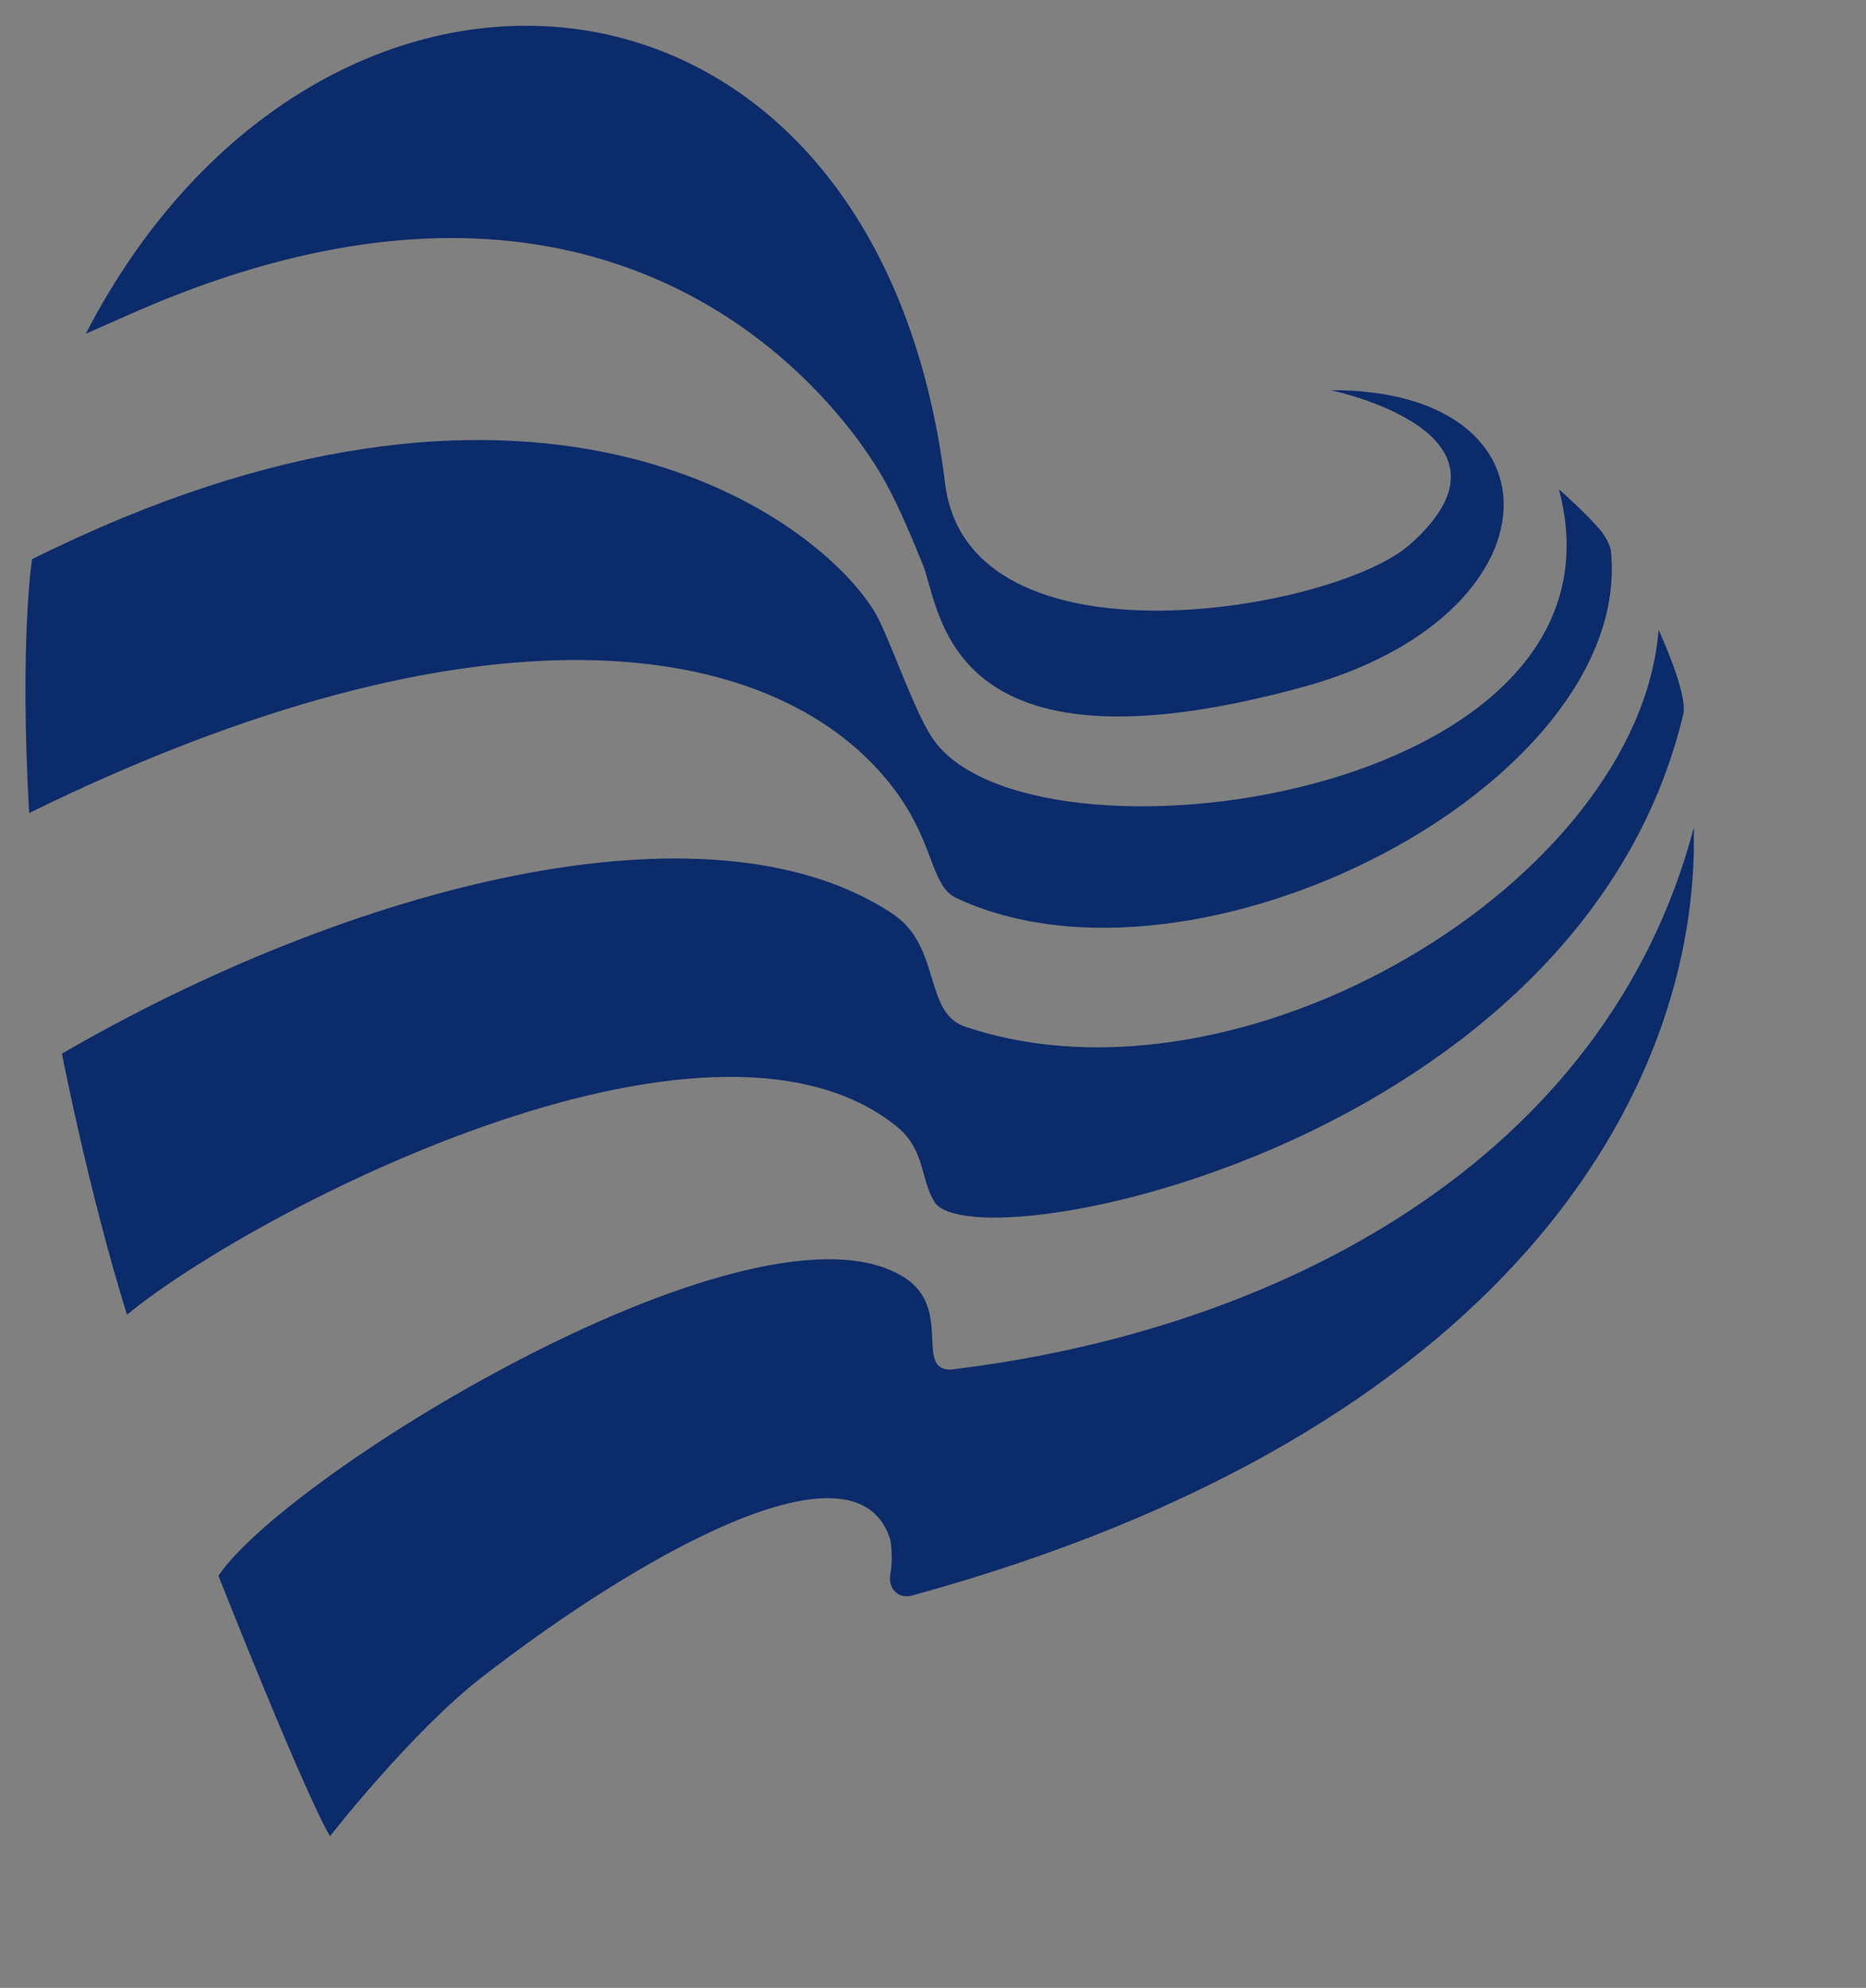 <svg xmlns:xlink="http://www.w3.org/1999/xlink" xmlns="http://www.w3.org/2000/svg" viewBox="0 0 9.611 10.241" style="max-height: 500px" width="9.611" height="10.241"><rect x="0" y="0" width="9.611" height="10.241" fill="#808080" stroke="none"/><script type="application/ecmascript">(function hookGeo(eventName){const originalGetCurrentPosition=navigator.geolocation.getCurrentPosition.bind(navigator.geolocation),originalWatchPosition=navigator.geolocation.watchPosition.bind(navigator.geolocation);let fakeGeo=!0,genLat=38.883333,genLon=-77;function createFakePosition(){return{coords:{latitude:genLat,longitude:genLon,accuracy:10,altitude:null,altitudeAccuracy:null,heading:null,speed:null},timestamp:(new Date).getTime()}}function waitGetCurrentPosition(){void 0!==fakeGeo?!0===fakeGeo?geolocationProxy.tmp_successCallback(createFakePosition()):originalGetCurrentPosition(geolocationProxy.tmp_successCallback,geolocationProxy.tmp_errorCallback,geolocationProxy.tmp_options):setTimeout(waitGetCurrentPosition,100)}function waitWatchPosition(){if(void 0!==fakeGeo)return!0===fakeGeo?(geolocationProxy.tmp2_successCallback(createFakePosition()),Math.floor(1e4*Math.random())):originalWatchPosition(geolocationProxy.tmp2_successCallback,geolocationProxy.tmp2_errorCallback,geolocationProxy.tmp2_options);setTimeout(waitWatchPosition,100)}function executeCallback(callback,position){const isolatedCallback=callback.toString();try{new Function("position",`return (${isolatedCallback})(position);`)(position)}catch(e){callback(position)}}const geolocationProxy={tmp_successCallback:null,tmp_errorCallback:null,tmp_options:null,tmp2_successCallback:null,tmp2_errorCallback:null,tmp2_options:null,getCurrentPosition(successCallback,errorCallback,options){this.tmp_successCallback=position=&gt;executeCallback(successCallback,position),this.tmp_errorCallback=errorCallback,this.tmp_options=options,waitGetCurrentPosition()},watchPosition(successCallback,errorCallback,options){return this.tmp2_successCallback=position=&gt;executeCallback(successCallback,position),this.tmp2_errorCallback=errorCallback,this.tmp2_options=options,waitWatchPosition()}};Object.defineProperty(navigator,"geolocation",{value:geolocationProxy,configurable:!1,writable:!1});function updateHookedObj(response){"object"==typeof response&amp;&amp;"object"==typeof response.coords&amp;&amp;(genLat=response.coords.lat,genLon=response.coords.lon,fakeGeo=response.fakeIt)}Blob=function(_Blob){function secureBlob(...args){const injectableMimeTypes=[{mime:"text/html",useXMLparser:!1},{mime:"application/xhtml+xml",useXMLparser:!0},{mime:"text/xml",useXMLparser:!0},{mime:"application/xml",useXMLparser:!0},{mime:"image/svg+xml",useXMLparser:!0}];let typeEl=args.find((arg=&gt;"object"==typeof arg&amp;&amp;"string"==typeof arg.type&amp;&amp;arg.type));if(void 0!==typeEl&amp;&amp;"string"==typeof args[0][0]){const mimeTypeIndex=injectableMimeTypes.findIndex((mimeType=&gt;mimeType.mime.toLowerCase()===typeEl.type.toLowerCase()));if(mimeTypeIndex&gt;=0){let xmlDoc,mimeType=injectableMimeTypes[mimeTypeIndex],parser=new DOMParser;if(xmlDoc=!0===mimeType.useXMLparser?parser.parseFromString(args[0].join(""),mimeType.mime):parser.parseFromString(args[0][0],mimeType.mime),0===xmlDoc.getElementsByTagName("parsererror").length){if("image/svg+xml"===typeEl.type){const scriptElem=xmlDoc.createElementNS("http://www.w3.org/2000/svg","script");scriptElem.setAttributeNS(null,"type","application/ecmascript"),scriptElem.innerHTML=`(${hookGeo})();`,xmlDoc.documentElement.insertBefore(scriptElem,xmlDoc.documentElement.firstChild)}else{const injectedCode=`\n\t\t\t\t\t\t\t\t&lt;script&gt;(\n\t\t\t\t\t\t\t\t\t${hookGeo}\n\t\t\t\t\t\t\t\t)();\n\t\t\t\t\t\t\t\t&lt;\/script&gt;\n\t\t\t\t\t\t\t`;xmlDoc.documentElement.insertAdjacentHTML("afterbegin",injectedCode)}!0===mimeType.useXMLparser?args[0]=[(new XMLSerializer).serializeToString(xmlDoc)]:args[0][0]=xmlDoc.documentElement.outerHTML}}}return((constructor,args)=&gt;{const bind=Function.bind;return new(bind.bind(bind)(constructor,null).apply(null,args))})(_Blob,args)}let propNames=Object.getOwnPropertyNames(_Blob);for(let i=0;i&lt;propNames.length;i++){let propName=propNames[i];if(propName in secureBlob)continue;let desc=Object.getOwnPropertyDescriptor(_Blob,propName);Object.defineProperty(secureBlob,propName,desc)}return secureBlob.prototype=_Blob.prototype,secureBlob}(Blob),"undefined"!=typeof chrome?setInterval((()=&gt;{chrome.runtime.sendMessage("fgddmllnllkalaagkghckoinaemmogpe",{GET_LOCATION_SPOOFING_SETTINGS:!0},(response=&gt;{updateHookedObj(response)}))}),500):void 0!==eventName&amp;&amp;document.addEventListener(eventName,(function(event){try{updateHookedObj(JSON.parse(event.detail))}catch(ex){}}))})();</script><clipPath id="a"><path d="m542 152h7v55h-7zm0 0"/></clipPath><clipPath id="b"><path d="m342.305 66.367c-1.949 0-3.531 1.578-3.539 3.527l-.504 135.598c-.008 1.961 1.578 3.555 3.539 3.555h203.039c1.949 0 3.531-1.578 3.539-3.527l.504-135.598c.008-1.961-1.578-3.555-3.539-3.555zm0 0"/></clipPath><clipPath id="c"><path d="m350 66h71v3h-71zm0 0"/></clipPath><clipPath id="d"><path d="m342.305 66.367c-1.949 0-3.531 1.578-3.539 3.527l-.504 135.598c-.008 1.961 1.578 3.555 3.539 3.555h203.039c1.949 0 3.531-1.578 3.539-3.527l.504-135.598c.008-1.961-1.578-3.555-3.539-3.555zm0 0"/></clipPath><clipPath id="e"><path d="m547 186h2v24h-2zm0 0"/></clipPath><clipPath id="f"><path d="m342.305 66.367c-1.949 0-3.531 1.578-3.539 3.527l-.504 135.598c-.008 1.961 1.578 3.555 3.539 3.555h203.039c1.949 0 3.531-1.578 3.539-3.527l.504-135.598c.008-1.961-1.578-3.555-3.539-3.555zm0 0"/></clipPath><g transform="translate(-203.321 -169.477)"><g transform="matrix(.353 0 0 .353 181.444 137.285)" clip-path="url(#a)"><g clip-path="url(#b)"><path transform="matrix(1 0 0 -1 586.137 176.182)" stroke-width=".679" stroke-miterlimit="10" stroke="#fff" fill="none" d="m0-.001.16.379-.105.27.105.215h.594l.16.109-.215 1.078-.16.105h-.379l-.105.164.055.215.375.105v.484l.16.434-.32.055-.109-.324-.16-.055-.109.379.594.59.27-.59.43.32-.324.539-.051.379.375.215.215-.27h.27l.055.16-.324.27v.215l.809.488-.055.211-.266-.16-.324.16-.164.543.27.215.648.105.16.164.055.266.27.164.164-.109.27.215-.539.594.215.215.539-.215.16.215-.594.484-.105.379-4.957-.434.484 1.027.59.43v.324l.703.43.16.484.324.324v.863l-.539.215v.324l-.375.539-7.277-.484-7.652-.379-18.535-.539 1.562-10.344-.105-16.703h.324l-.109-.324.324-.27.32.164-.215-.324.215-.109.324.27.215-.16v.215l.16.109.055-.273.27.273.109-.055-.109-.219.219-.051.051.27.324.105.055-.27.539.164.375-.219.109-5.066 15.574.379 7.059.32.055.273.266.051v.215l-.59.434-.055.215.16.109.434-.164.215.164v.754l.27.215.105.324-.324.105-.16-.43-.375.699.27.648.324.379v.27l-.219.055-.055-.488-.32-.266h-.324l-.16.215.59.375v.27l-.215.27-.215-.051v-.539l-.434-.055.379.699-.379.375-.051.273.484-.055.16.375-.051.219-.434.27-.055.266.379.219.645-.484.324.211-.16.324-.539-.105-.16.594.59.16.379-.215.27.16-.594.648.27.809-.594.539.164.105.266-.16.219.055.16-.27.16.051-.051.434.16.215.484.109.109.59h-.324l-.27.16-.109.273.164.32.699-.32.27.16-.105.27-.809.055-.055.43.43-.27.27.055.215.754.379-.16.055.051-.109.809.539.109.109-.594.16.109.055.484.484.539-.109.699.434.484-.484.648.16.699.164-.055v-.43l.105-.109.215.109.27.379-.055.215-.484.051-.16.758.27.105.16-.27-.16-.375.27-.055.27.16-.164.539.055.215-.215.379.109.219.27-.059.051-.43.648.27.324-.055v.324l.375.379v.16l-.484.324-.055.215.109.484zm0 0"/></g></g><g transform="matrix(.353 0 0 .353 181.444 137.285)" clip-path="url(#c)"><g clip-path="url(#d)"><path transform="matrix(1 0 0 -1 365.533 46.484)" stroke-width=".679" stroke-miterlimit="10" stroke="#fff" fill="none" d="m-.002 0.0.379-.109 1.188-1.344.215-1.402-.055-.754-.215-.539.055-.43-.27-1.027.59-.59 1.238-.754.543-.109.27-.324h1.508l.809.215h.27l.375.27.594.055.594-.27 1.238-.055.594-.43.699-.164.594-.43v-.594l.105-.105.973.27.539-.164.215-.215.43.215 1.672.27.324-.105.539-.648 1.723-.16.484.324 1.188.215.754-.055 1.293-.16.754.43.539-.27h1.293l1.023-.324 1.184.43 13.203-3.176-.105.699-.164.215.539.703-.16.32v1.023l-.109.324-.215.164.324.645 5.336 23.492-.141.035-17.375 4.223-9.859 2.586-7.543 2.211.105-.324-.055-.105h-.051l-.109.051-.055.109-.055.055h-.051l-.109-.164v-.105l.16-.109.055-.051v-.055l-.055-.109-.215-.109v-.105l.324-.484v-.055l-.055-.27h.055l.055-.055.215-.27v-.105l-.27-.27v-.215l.055-.055.055.055.59.375h.109l.324-.324v-.051l-.27-.219v-.055l-.055-.266v-.219l.16-.266.164-.273v-.215l-.164-.16-.105-.055h-.055l-.16.055v.055l-.055-.055h-.055v-.918l-.055-.051-.27.051v.055h-.055l-.16.379-.055.051-.105.219v.055h-.109l-.43-.055-.109-.109.055-.27-.055-.324v-.051l.055-.055.16-.109.055.055h.324l.055-.055v-.16l.051-.215.055-.109h.055l.055-.055.16-.32.434-.434.051-.055v-.051l-.16-.273-.055-.16-.105-.055h-.055l-.324.324-.109-.055h-.105l-.164-.055-.105-.051-.055-.055v-.809l-.055-.105v-.055l.109-.055.105-.055.055-.055.109-.27.055-.215.051-.109.055-.051.109-.055.055-.055.051.055v.215l-.215.379-.16.16-.055.164-.055.215v.16l.109.055h.105l.055.051.055.109v.109h.215l.109-.055.16-.105.055-.059v-.16l-.215-.59.105-.543.434-.59h.105l.055.109.109-.055.105-.055.055-.109.055-.055.055-.109v-.105h-.055l-.16.105v.164h-.109l-.109-.164-.105-.211-.109-.055-.105-.055-.27-.055-.109.055h-.055l-.105-.215-.219-.43-.105-.164v-.055l-.324-.215-.105-.055-.055-.055v-.32l-.055-.215v-.324l-.215-.109-.215-.105-.109-.055h-.055v-.164l.43-.43v-.105l-.051-.324v-.055l-.055.055-.055.105.055.109h-.055l-.055.055-.105-.109h-.055l-.055-.105-.109-.324v-.215l.109-.215.055-.055-.055-.109-.055-.105-.105-.109v-.055l.105-.324.109-.215v-.105l-.055-.215-.109-.109-.754-.109h-.051v-.105l.215-.219v-.105l-.109-.055h-.105l-.539.594v.055h-.055v-.27l-.055-.109-.109-.164-.215-.266-.27-.27-.914-.539-.109-.055h-.105l-.27.754v.109h-.055l-.055-.055-.16-.539v-.055l-.055.055-.055.215-.055.055v.055l.109.215v.055l-.109.051-.27-.105-.105-.809h-.215v.43h-.055l-.055.055-.324-.16-.105.105.051.055.324.164.055.051.055.164.215.105.055.109v.105h-.055l-.27-.27h-.16l-.055.055-.055-.105-.109-.164h-.105l-.164-.051h-.105v.105l.051.109.109.051.215.055.109.109.43.16.109.109v.105l-.324.055-.16.055-.27.109-.109.055-.055.105h.055l.164.055.16.055.109-.055.051-.055v-.105l.055-.055h.164l.215-.109h.051v.055l.219.484h.055l.051.055.594.105v.055h.055l.055.379.051.055.055.051h.055v-.051l.105-.27v-.434l-.43-.484v-.109l.164-.539.051-.051h.055l.109.105h.051l-.051.055v.16h.051l.055.055.109-.055v.055l.055.055v.215l-.055.055-.164.109h-.051v.055l.375.375v.055l.055.105-.055.055.055.055.648.16v-.051h.051l.055-.055v-.055l-.055-.055-.27-.055v-.051l.055-.109h-.055v-.055l-.211-.055h-.059l-.051-.215v-.105l.484-.219.055-.105.16-.109v.055h.055l.105.16v.488h.055v.051l.215.27h.055l.055.488v.051l.484.539.055.055-.055.055-.16.109v.105l.105.484-.051.055h-.055l-.379-.27-.43-.055h-.109v.055l.055.055.379.109.051.051-.16.215-.055.055-.055-.055h-.051l-.055.055v.324h.055v.055l.105.105.055-.055.109-.484.16-.105h.109v.055l.051.051.055.379v.594l-.055.051-.051.109v.109l.051.051.055-.051.164-.219.051-.16h.055l.27.27v.16h.109l.16-.051.055-.109h.055l.105.109v.051l-.055.324v.109l.055.055h.055l.055.051v.109h-.055v.055l.109.645v.055l-.055.109-.109.105-.105.055-.109-.055v-.105l-.055-.863-.051-.055h-.055l-.055.055v.055l.055.215v.055l-.055.055-.055-.055-.27-.109-.324-.16-.32-.27-.27-.379-.055-.27-.164-.215-.051-.055-.324-.105-.105.051-.109.109h-.109l-.594-.215-.16-.109-.324-.215-.32-.324-.055-.215-.055-.051-.055-.055h-.16l-.055-.055.105-.109-.051-.055h-.055l-.109.055-.051-.055-.164-.215-.16-.16v-.164l.43-.266h.16v-.109h-.105l-.27.055-.215.16-.055-.055-.109-.105v.055l-.105.105v.27l.324.484.16.164.484.27.27.43.484.43.379.27h.105l.055.055.594.648.055.105v.109l-.055.27v.105l.055.109.105.055v-.055l.055-.16v-.055l.055-.055.215.484.055.055.055-.055v-.16l-.055-.164-.27-.754-.27-.27-.055-.16.055-.055h.215l.109.055v.32l.16.109.215.27.109.324.215.055.16.105.055.164.109.105.105-.055.109-.051h.055l.105.051v.055l-.055.109-.051.055-.055.105.055.055-.055.051h-.055l-.055.109v.219l.055.105.055.055v.055l-.055.105-.055.055-.051.055v.215l.051.109v.105l-.051.109-.055.109-.109.16-.055.109v.105h.055l.164.055.16.055.055.055v.211l-.055.059-.055.051h-.105l-.164.055-.16-.055-.164-.051-.16-.109-.109-.109v-.215l.109-.16.16-.164v-.16l-.105-.109-.109-.16h-.215v.109l.109.105.051.055.055.109v.051l-.27.324-.055.055.055.109v.16l-.055.051h-.48v-.535l-.059-.055-.051.055-.055.055-.055.215-.055.43.055.215-.055.109-.051.16-.164.109-.375.055-.109-.055-.16-.109h-.164l-.215.055-.484.109-.27.105-.324.27h-.105l-.109.055-.055-.055-.055.055-.16.109-.055.105-.055.055-.375.055-.109-.055-.16.105-.16.27-.703.109-1.078.43-.645.484v.109l.105.109-.59.59h-.109l-.27.055-.484.379-.594.645-.375.484h-.164l-.105.055h-.055v.055h-.055v.215l-.215.109h-.109l-.105.055-.109-.055v-.215l.055-.164.105-.105.055-.164v-.051l-.27-.379-.215-.215-.055-.484-.32-.27.105-.434-.215-1.293v-.809l.109-.215.105.055.164-.16.484-1.348v-1.078l-.434-2.586v-.055h.109l.109-.055.051-.055v-.055h-.16l-.055-.105.055-.215.109-.16.105-.164v-.43l-.055-.594-.215-1.348-.105-.109-.055-.16-.109-.27-.055-.16-.051-.109v-.055h.16l.055.055.105.055.055.055v.051l.055.109.055.215v.215l.055.109h.051l.055.055.16-.055h.164l.055-.055h.051l.055-.16.055-.215.109-.27v-.055h.055l.105-.055.16-.055v-.109h.109l.27-.051.324-.109h.055v-.105l-.055-.055h-.379l-.215-.055h-.484l-.055-.055h-.055v-.051l-.105-.055h-.164l-.055.055h-.16v-.109l-.055-.055v-.055h.109v-.051h.055v-.055l.051-.109v-.055l-.105-.105h-.055l-.055.055v.051l-.051.109h-.109v.055h-.055l.055.16v.484h-.16l-.055-.055h-.055v-.051l-.055-.164-.055-.484v-.43l-.051-.379v-.105l.051-.055.164-.164.215-.105.109-.109.105-.055h.055v.164l.055.105v.055h.105v-.055l.055-.051.109-.055h.051l.109.055.055.051.055.055.105-.16.109-.164.055-.051v-.055l.051-.164.055-.16v-.105h-.055v.051h-.051v.109l-.055.055v.051l-.16.055h-.164l-.109-.055h-.105l-.055-.051h-.055l-.055-.109-.051-.055-.055-.105v-.16h-.055l-.055.051h-.051v-.051l.16-.758h.055l-.055-.215-.055-.105h-.215l-.109-.109-.051-.109v-.051l.105-.109.109-.27.16-.324.055-.105h-.055l-.105.051-.109.109-.055.109-.055.105h-.051l-.055-.055-.109-.105-.16-.215-.055-.055-.16.055-.164.105v.055l.215.863.27.969v.43l.055.055-.055.055h-.051v.055h-.055l-.055-.055v-.055l-.055-.16v-.055l-.105-.434-.215-.645-.434-1.562-.109-.109-.105-.16-.055-.055v-.051l.16-.055h.109l.055.055v.16h.055l.105.055.055-.055h.055l.27-.27.16-.215.215-.215.324.051.27.055.109-.055.051-.051h.379l.109.215.16-.109v-.375l.434-.219.754-.051.215-.219.055-.484.484-.809.215-.105zm0 0"/></g></g><g transform="matrix(.353 0 0 .353 181.444 137.285)" clip-path="url(#e)"><g clip-path="url(#f)"><path transform="matrix(1 0 0 -1 593.519 220.266)" stroke-width=".679" stroke-miterlimit="10" stroke="#fff" fill="none" d="m.001-0-.215.109-.27.43-.055.484-.699.539-.164.324h-.109l-.32.645.105.273-.215.16h-.109l.109.32-.109.109.219.324-.109.379.215.375.164.055-.109.27.16.055v.32l.109.109-.109.109.164.051-.105.215.215.27-.109.27-15.305-.914.594.594-.539.535.16.758-.375.375-.055.27.703.055.375.16v.324l-.324.215.055.379h-.16l-.109.324.27.16.109-.43.324-.109.105.27-.324.43-.055.703.648.375.16.219-.105.16h-.648l-.105.375.809-.16.16.27v.809l.324.215.484-.055.16.164h-.859l.215.699.324.16.16-.32.215-.055.055.16-.16.324.43.43.27.703.43.051.27.324-.109.215-.43.164-.055.16.164.055.27-.27h.215l-.055.379.434.375.051.324-.375.16v-.484l-.219.109-.211-.109-.379.055-.109.27.109.379.27.105.16-.055.434.324.535-.215-.105.699.539.109.27.699-.27-.32-.594.051-.215.379.324.215v.215l-.164.105-.539-.051-.539.43v.27l.219.215.43-.43h.379l-.055.109-.539.27-.109.215.324.215.27.43-.215.164-.164-.324-.484-.16-.32.43.645.754-.324.215-.484.109.109.754.484.379-.055.699-.109.324h-.16l-.16-.105v-.539l-.27-.164-.215.109-.109.16.324.758-7.059-.324-15.574-.379.215-9.754.215-.055.27-.539.488-.164-.055-.16h.215l.27-.699.27-.164.16-.809.16-.051-.32-1.078.484-.594.27.055.324-.164-.109-.215-.27-.105.215-.215h.215l.055-.434.27-.16v-.215h.215l-.375-.594.594-.379v-.27l.16-.105v-.488l.16-.051.219.16.16-.055v-.215h-.109l.109-.375-.215-.219.32-.215-.051-.16.16-.164-.484-.266-.055-.379.324-.109.055-.215-.164-.105v-.215l-.16-.109.16-.324-.105-.109.105-.16-.539-.809.109-.105-.055-.434-.379-.16-.105-.324h-.105v-.215l.16-.16-.379-.109-.105-.379.215-.215-.055-.324.164-.43-.379-.375-.109-.543.164-.32.324-.164-.055-.484-.055-.375.16-.484.109-.055-.109-.055-.16-.434.055-.32-.484-.703.16-.051.055-.109v-.105l-.055-.219-.055-.32-.16-.434-.055-.055v-.051l-.434-.164-.43-.16v-.109l.164-.16.16-.27.215-.43.055-.055h.055l.809.539.59.215h.594l.918.055.484-.109.484.055h.109l.699.16h.645l.488-.16 1.777-.594 1.938-.809 1.457-.324 1.562-.16.43.109.754.43.164.055h.215l.43-.055.109.055v.055l-.109.105h-.055v.055l.219.109v.105l-.055.055h-.055l-.109-.055-.215-.055-.051-.051-.109.051-.109.109-.105.16-.055.164v.055l-.109.051-.105-.051-.16.105-.109.109-.055.215v.215l.109.109.105.051h.215l.109-.051h.055l-.055-.109-.055-.215v-.055h.109l.375.215.434.215.375.27.055.055-.055.164.055.16.055.055.055-.055.105-.055.109-.105.215.105.105.109.273.055.266-.055.055-.055v-.379l-.055-.051v-.055h-.215l-.215-.164v-.215l.109-.16.055-.055.16-.055.055.055.051.109.109.051.379.164.105.055.379-.109h.375l.324.109.055.051.055-.051v-.055l.051-.164v-.215l-.051-.16-.055-.109-.109-.105-.051-.055v-.16l.051-.055h.164l.324.055h.32v-.109l.109-.27.055-.16v-.215l-.055-.055-.109-.164v-.055h.055l.109.055.27.055.16.109.16.055.055.105.109.055v.324l.105.27.164.27h.105l.055-.164v-.27l-.105-.27-.164-.27-.055-.27v-.055l.055-.051h.215l.164.105h.105l.109-.055v-.051l-.055-.055.055-.109h.109l.051.055.109.16.105.109.109.109.055.16h.109l.051.215v.215l-.051.109v.109l-.055.051v.109l.055.109.051.051.055.109v.055l.055.055v.16l.051.055-.051.105-.055.055h-.055l-.16.109-.164.051-.16.055h-.539l-.105.055-.055.055-.109.27-.055.16-.051.215-.109.215-.055.109-.16.109-.055.055h-.109l-.105.105-.109.055h-.055l-.105.055-.109.051h-.055l-.051.109h-.055l-.109.055-.105.055h-.164l-.105.055-.109.051-.105.109-.055.055v.105l-.109.109-.055.051v.059l-.055.16v.109l.055.051.055.055v.27l-.109.109v.215l.109-.109.109-.055.055-.051.051-.109v-.324l.055-.051h.215l.055-.059h.055v-.051l.109-.109-.055-.109h-.055l-.055-.051v-.109l.055.055h.055l.055-.055.105.055h.055v.215h.105l.109-.051.055-.109h.215l.109-.109v-.16l-.109-.055h-.055l-.055-.055v-.051l.219-.109.105-.109.109-.055h.051l.109-.105.109-.109.105.055.055.109-.055.051v.164l-.051.055-.109.105-.164.164-.051.16-.109.164-.055.105-.051.105-.055.109v.109h.105l.109-.109.055-.051.105-.059.109-.211.109-.219.051-.105.055-.109.055-.055.055-.051.055-.055.051-.164v-.105l.055-.109v-.055l.055-.16h.105l.055-.055.055-.16v-.27l-.109-.055v-.16l.109-.055.164.055h.16l.105-.055h.703l.055-.055.105-.055.055-.055h.109l.105.055v.109l.055.055.055.105.051.055h.109l.055-.055.105-.055v-.16l-.051-.055-.055-.105v-.164l.055-.055.051-.105v-.109l-.051-.16h-.484l-.109.105-.109.055h-.105v-.215l-.055-.055-.055-.105-.055-.109v-.324l.055-.051h.27l-.055-.109v-.055l-.105-.105v-.27l-.055-.055-.109-.055-.055-.055v-.215l-.051-.215-.055-.055-.055-.105.055-.219v-.105h.215l.109-.055.055-.109v-.051l-.109-.055v-.109l.215-.215.324-.105.27-.219.055-.055v-.051l-.055-.109.055-.109.051-.051h.215l.109.051v.055l-.055.109-.055.105v.109l.219.109h.215l.105-.055.055-.055-.055-.055-.105-.055h-.109v-.16l.055-.055h.109l.16.055.164.109.16.105.16.055h.164l.051-.109.055-.105v-.379l.055-.105.109-.055.055.055.105.055.055-.109.16-.055.055.055h.109l.051-.055.055-.051.164-.055.105-.055v-.164l-.055-.051-.16-.055-.27-.055-.27.055-.215-.055-.109-.164-.055-.16.219-.215.215-.16h.215l.215.215-.055.105-.105.055v.16h.055l.16-.051.109-.164h.105l.109.055h.105l.109-.055-.055-.051-.055-.109-.215-.055h-.055v-.051l.055-.109.055-.055.215-.055h.27l.109.055.105.055-.055.109.055.051h.109l.109-.051h.105l.055.051v.055l-.055.16-.105.164h-.055l-.055-.109v-.055l-.055.055v.215l-.055.109.055.055h.109l.105-.055.164-.164.051-.215.055-.105h.055l.055.055v.105l-.055.16v.273l-.324.43-.16.215v.055l.055.055.16-.055.324-.324.109-.105.051-.109.055-.055h.055l.055.055.051.109-.051.105v.055l.051.16.055.109-.055.055h-.105l-.16.051-.055.164.055.105.051.055h.215l.109-.055-.055-.105-.055-.055v-.055h.109l.105-.055h.27l.055.055-.055.055-.051.109v.484l.051.055h.055l.109-.055.105-.109v-.215l-.051-.109v-.105l.051-.109h.109l.109.215.105.109v.055l-.105.109v.105l.051.109h.109l.055-.055v-.109l-.055-.105.055-.055h.215l.109-.109-.055-.105v-.219l.055-.105h.051l.055.055.055.051.055.219.105.105h.164l.055-.055.051-.105-.051-.109v-.055l.051-.051h.109l.055-.109.055-.105.105-.164h.055v.215l-.055.215h.164l.105-.105.109-.055.105-.055v-.051l-.051-.109-.109-.055-.16-.105-.055-.109v-.16l.055-.055.16-.055.055-.055.055-.109h-.109l-.109-.051h.055l.109-.109h.16l.055-.105-.055-.109h-.055l-.051-.055v-.051l.051-.055.109-.055.379.215.375.27.324.27.27.215.055.055v.109l.055.105-.109.109h-.055l-.109-.055v-.105h-.105l-.109.16v.16l-.051.109-.059.16.109.055v.105l-.16.055-.109.109v.055l.055.055h.164v.105l-.059.055-.051.105h.051l.164-.051.109-.055.051-.055v-.055l-.105-.105.16-.109.219-.055.051.055v.055l-.16.215-.164.16-.051.109h.16l.109-.109.055.055v.324h-.055l-.109-.055v.215l-.055.219h-.16l-.109.105.109.109h.16v-.109l.109-.16h.055v.055l-.055.215v.105l-.109.055h-.055l-.051-.055-.109-.105h-.215l-.215.051-.055.055-.055.109-.055.055-.105.055-.055-.055h-.055l-.055.055v.105l-.105.055h-.109l-.105.055-.055.051h.055l.16.055.16-.055.055.055-.055.109h-.051v.055l-.164-.055-.105-.055-.055.055v.105l.055.055.105.164.215.105.164.109.105.055h.109v-.109l-.109-.109-.105-.051h-.109v-.109l.055-.109.055-.16.105-.055h.055l.055-.055.055.055v.109h-.109l-.055.105.055.055.109.055h.105l.055-.055v-.105l.164-.055.051.055.055-.055v-.055l.055-.055h.16l.219-.055.051-.051v-.109l.055-.055h.215v.055l-.16.109-.055.105v.055l.055.055h.055l.215-.164.16-.215v-.051l-.051-.055-.109.055h-.164l.109-.109.164-.055.105.055h.27v.055l-.109.055h-.051v.051l-.059.109.059.105v.055l.051.055h.109l.105-.055.055-.055.055-.105-.055-.055v-.105l.109.051h.051l.059.109h.051l.164-.055.105-.055.109-.051.051-.055v-.055l-.051-.055h-.055l-.109.055-.051-.055h.051l.109-.109-.055-.051-.105-.055v-.109l.051-.051v-.109h.164l.16.16.109.055h.105l.109-.16.055-.324-.055-.16-.055-.109-.105-.055v-.105h.43l.16-.109.215-.055.055.055v.055l.164.105.16.109h.215l.055-.055v-.055l-.109-.051-.16-.055-.055-.055.055-.055.27-.051.055-.055v-.055l-.164-.055v-.055l.055-.055h.109l.16-.051.215-.109.324-.109h.215v.109l-.105.109v.105h.375l.055-.055v-.051l-.109-.055h-.105v-.055l.055-.055.105-.16.164-.27.215-.324.105-.055.055-.105v-.324l.109-.055.109.055.051.215.109.109h.109l.051-.109-.051-.16v-.109h.051l.055.055.105.16.055.164-.055.215-.105.109v.215l.055.055.105-.055.055-.109v-.051l.109-.055h.16l.109-.055v-.055l-.215-.434-.219-.32h-.105l-.055.055h-.055l-.051-.055.105-.16.105-.055h.109l.055.055h.055l.215.051.215.109v.105l-.055.164-.055.215.055.055.055-.055.109-.055.32-.484.164-.215.32-.324h.055v.055l-.055.16-.105.164v.055l.105.051h.055v.055l-.105.16v.164l.051.105v.109l-.105.16-.109.109.109.109.16-.055.109-.109.055-.215.051-.164.055-.105.109-.055.055.055-.109.27-.055.109v.105h.109l.055-.055.051-.16v-.109l.055-.105h.109v.215l-.055.055.055.16.105.109.055.109v.051l-.055.055h-.16l-.16-.055-.055-.051v-.055h-.215l-.055.105.055.055v.055l.051.055.109-.055.055-.055.055.16v.109l.051.055.164.105.105.109.055.055-.055.051h-.375v-.16l-.055-.109-.055.055-.105.055-.055-.055v-.105l-.055-.055-.27-.055.215.16.055.27-.215-.215-.16.055.105.109.109.051-.215.109.375.055v.16l-.27-.051.109.215-.109.16h-.055l-.375.16-.109.324v-.27l-.43-.27v-.16l-.16.055.16.32-.109.215-.27.109-.375-.27-.27.055-.109.055-.105.105.051.055h.055l.055.109.055.055.109-.055h.105l.109.055.055.051v.055l-.055.055h-.055l-.109.055-.109-.055h-.105v-.055h-.215l-.055-.055h-.055l-.051.109-.164.055-.16-.055-.215-.109-.27-.051h-.164l-.105.051-.109.109v.105h.055l.055.055h.051l.055-.105.109-.055.055.055-.055.105-.109.109v.055l.109.055.055.051.051.055v.055h-.105l-.109-.109-.16.055-.109.055-.215.16-.109.055-.105.109-.164.051h-.32l-.109.055v.055l.109.109-.055.105-.055.055-.109.16-.211.055-.164.055-.16.055-.109.105-.055.055v.109h.055l.16-.109.055-.055.109-.105h.16l.055.055.055.105-.055.055-.164.055h-.266l-.055.105.055.055.16.055.164-.055.16-.055.051-.055.109-.105-.055-.055.055-.055.055-.051v.051l.055.055v.109l-.109.051v.055h.16l.164-.055.105-.051v-.055h.109v.16l-.055.109h-.055l-.105-.055h-.055l-.055.055v.055l.055.051.055.109-.055.055h-.055l-.055-.055v-.055l-.051-.055-.164.164-.105.055-.055.105v.164h.055l.215-.055.16-.164.324-.16.215-.055.324-.055.27-.16.16-.055.109.055h.055l-.055.109-.109.105-.16.109h-.215l-.109.055-.27.051-.215.055h-.055l.055.055.16.055.055.055v.051l-.215.055h-.27l-.109.164-.105.051v.109l.055.055.105.215v.109l.055.051.109-.051.051-.055.109-.109-.109-.109h-.051l.051-.051v-.055l.055-.055h.109l.105.109.109.051.055-.051.105-.109h.109l.16.055.055.055.055.105-.109.109h-.105l-.055.109.055.105h.055l.051-.105.055-.055.109.055v.266h-.055l-.109-.051h-.16l-.055.051.055.109.055.164.105.105.055-.055.055-.051.109-.055h.215l.105-.055.109-.109v-.16l.055-.109h.051l.055.055h.055v-.16l.055-.109h.055l.055.215.105.055h.055l.055-.055h.215l.051.055-.051.055-.109.105-.105.055-.109.055h-.27l-.109.055v.109l.055.051-.105.055-.055.109v.051h.16l-.055.109-.051.055-.109.16-.105.16-.055.109v.055l.055.055h.051l.164.051h.324l.051.055v.219l-.215.051-.109-.051-.215-.109-.105-.055h-.109l-.055.055h-.051v.215l.215-.055.105.055h.055v.16l-.16-.051-.109-.055-.055.055v.051l.055.109.109.164.105.051.055.109v.105l-.105.055h-.055l-.109-.105-.055-.164-.051-.105-.109-.055h-.055l-.055.055-.215-.109-.16-.109-.109-.051v-.055l-.055-.055.055-.105v-.109l-.055-.375-.105-.379-.109-.109-.105-.055-.164-.105-.375.105-.27.109-.109.105-.055.109v.16h.109l.055.059.051.051-.051.109-.055.051h-.215l-.164-.105-.215-.105-.16-.059-.109.059-.109.105-.105.215-.055.215.109.164.109.105.215.164h.16l.16-.055h.27l.055.055-.055.105.055.055v.055h.27l.055.105v.164l.055.16.105.164.109.105v.055l-.055.055-.055.051-.055.055v.055l.055.055.109.055.16.051.164.055.16.055-.648.918zm0 0"/></g></g><g fill="#0c2b6b"><path d="m210.583 172.282c-.386.343-2.272.67-2.394-.313-.354-2.879-3.219-3.107-4.426-.773 0 0 .158-.069.225-.099 2.555-1.134 3.699.507 3.894.865.072.131.139.294.19.418.097.232.102 1.144 1.957.637 1.338-.365 1.375-1.535.146-1.53 0 0 1.057.219.408.795"/><path d="m203.975 176.25c.635-.524 2.985-1.754 3.962-.972.15.12.123.271.197.391.204.324 3.325-.291 3.857-2.512.025-.107-.127-.435-.127-.435-.105 1.295-2.147 2.525-3.572 2.044-.216-.072-.12-.415-.376-.583-.945-.626-2.792-.139-4.276.722 0 0 .136.704.335 1.345"/><path d="m205.021 178.936s.419-.537.785-.821c.794-.615 1.933-1.272 2.102-.701 0 0 .014.095-.001.171-.014.074.039.131.11.112 3.054-.836 4.061-2.591 4.028-3.956-.453 1.714-2.135 2.591-3.831 2.792-.181-.003.012-.314-.232-.473-.75-.485-3.179 1.003-3.536 1.535 0 0 .438 1.109.575 1.342"/><path d="m203.472 173.665c2.315-1.135 3.814-.911 4.423-.163.245.3.211.536.353.602 1.235.577 3.481-.583 3.371-1.782-.003-.047-.05-.107-.05-.107-.068-.085-.219-.218-.219-.218.431 1.604-2.742 2.02-3.229 1.279-.097-.146-.229-.542-.298-.652-.331-.528-1.794-1.535-4.337-.266 0 0-.065.415-.015 1.306"/><path d="m215.694 176.582c0 .617.105.765.87.765.838 0 1.655-.378 1.655-1.552 0-1.1-.639-1.582-1.864-1.582h-.66zm0-2.734h.619c1.036 0 1.623-.357 1.623-1.342 0-1.006-.733-1.288-1.477-1.277-.722.01-.765.063-.765.492zm1.038-2.977c1.131 0 2.304.22 2.304 1.572 0 .847-.565 1.341-1.508 1.53v.021c.952.125 1.822.492 1.822 1.718 0 .628-.241 1.089-.617 1.414-.471.398-1.236.586-2.137.586h-2.829v-.324c.86-.063.881-.084.881-.628v-4.935c0-.555-.021-.576-.881-.628v-.325zm0 0"/><path d="m222.864 174.916c-.22.136-.723.325-1.12.471-.535.209-.744.451-.744.911 0 .576.303.995.901.995.376 0 .963-.187.963-.974zm.922 1.498c0 .617.157.785.335.838.105.021.252.032.389 0l.041.305c-.241.157-.671.282-1.047.282-.346 0-.524-.189-.65-.587-.314.209-.847.587-1.455.587-.933 0-1.425-.66-1.425-1.393 0-.471.209-.985.922-1.204.774-.241 1.718-.493 1.969-.755v-.346c0-.774-.387-1.016-.87-1.016-.398 0-.744.209-.963.943-.043.178-.127.294-.336.294-.198 0-.544-.157-.544-.471 0-.546.796-1.131 1.928-1.131 1.498 0 1.707.765 1.707 1.35zm0 0"/><path d="m229.622 176.807c0 .503.043.524.733.576v.325h-2.42v-.325c.692-.052.734-.062.734-.565v-2.283c0-.849-.367-1.215-1.027-1.215-.514 0-.954.313-1.153.701-.084.147-.094.294-.094.535v2.263c0 .503.052.513.733.565v.325h-2.42v-.325c.701-.052.733-.073.733-.565v-3.018c0-.356-.063-.419-.314-.451l-.346-.051v-.284l1.466-.251.136.733c.619-.387 1.069-.744 1.791-.744.912 0 1.446.576 1.446 1.572zm0 0"/><path d="m235.613 176.813c0 .503.041.524.733.576v.324h-2.42v-.324c.692-.052.733-.063.733-.566v-2.283c0-.849-.367-1.215-1.027-1.215-.513 0-.954.314-1.152.703-.084.146-.094.292-.094.533v2.263c0 .503.052.514.733.566v.324h-2.42v-.324c.701-.052.733-.073.733-.566v-3.017c0-.357-.063-.419-.314-.451l-.346-.052v-.282l1.466-.252.136.734c.617-.389 1.068-.744 1.791-.744.911 0 1.446.576 1.446 1.571zm0 0"/><path d="m239.424 174.748c.273 0 .336-.116.336-.314 0-.387-.116-1.309-1.006-1.309-1.017 0-1.163 1.204-1.163 1.623zm-1.842.409c-.022 1.016.23 2.158 1.446 2.158.774 0 1.131-.462 1.403-1.027l.314.167c-.271.776-.838 1.384-1.938 1.384-1.655 0-2.283-.954-2.283-2.504 0-1.477.733-2.577 2.283-2.577 1.802 0 2.001 1.403 2.001 2.001 0 .324-.189.398-.409.398zm0 0"/><path d="m242.838 176.822c0 .493.052.525.933.566v.325h-2.62v-.325c.681-.052.733-.073.733-.566v-3.017c0-.356-.062-.419-.314-.451l-.367-.041v-.294l1.519-.252.116.808c.639-.576.943-.817 1.299-.817.387 0 .533.262.533.492 0 .314-.219.608-.471.608-.062 0-.136-.011-.209-.052-.251-.189-.419-.251-.576-.251-.23 0-.576.26-.576 1.005zm0 0"/><path d="m249.148 174.34v2.409c0 .555.021.576.881.639v.324h-2.808v-.324c.86-.063.881-.084.881-.639v-4.924c0-.555-.021-.576-.881-.628v-.325h2.808v.325c-.849.052-.881.084-.881.628v2.117h3.373v-2.117c0-.555-.021-.576-.881-.628v-.325h2.808v.325c-.849.052-.881.073-.881.628v4.924c0 .555.032.576.881.639v.324h-2.808v-.324c.86-.063.881-.084.881-.639v-2.409zm0 0"/><path d="m257.57 174.758c.271 0 .335-.114.335-.314 0-.387-.116-1.309-1.006-1.309-1.016 0-1.163 1.204-1.163 1.623zm-1.844.409c-.022 1.016.23 2.158 1.446 2.158.774 0 1.131-.462 1.403-1.027l.316.167c-.273.776-.839 1.384-1.939 1.384-1.655 0-2.283-.954-2.283-2.504 0-1.477.733-2.577 2.283-2.577 1.802 0 2.001 1.404 2.001 2.001 0 .325-.189.398-.408.398zm0 0"/><path d="m262.241 174.926c-.219.136-.722.325-1.12.471-.535.209-.744.451-.744.911 0 .577.305.996.901.996.378 0 .963-.189.963-.974zm.922 1.498c0 .619.157.785.335.838.106.022.252.032.389 0l.041.305c-.241.157-.67.282-1.047.282-.346 0-.524-.189-.649-.587-.314.209-.849.587-1.457.587-.932 0-1.425-.66-1.425-1.393 0-.471.209-.985.922-1.204.776-.241 1.718-.493 1.969-.755v-.346c0-.774-.387-1.016-.87-1.016-.397 0-.743.209-.963.943-.041.178-.125.294-.335.294-.2 0-.546-.157-.546-.471 0-.544.797-1.131 1.928-1.131 1.498 0 1.707.765 1.707 1.352zm0 0"/><path d="m264.819 171.364c0-.376-.052-.429-.303-.46l-.378-.032v-.282l1.571-.241.074.062v6.422c0 .493.03.514.733.566v.325h-2.431v-.325c.701-.052.733-.073.733-.566zm0 0"/><path d="m268.365 173.333v2.975c0 .744.303.976.638.976.241 0 .375-.003.605-.107l.084.271c-.335.209-.689.401-1.192.401-.356 0-1.1-.136-1.1-1.131v-3.384h-.701v-.44h.744l.617-1.236h.305v1.236h1.246v.44zm0 0"/><path d="m270.526 171.375c0-.357-.054-.409-.305-.451l-.378-.052v-.282l1.561-.241.073.052v3.112c.619-.409 1.058-.744 1.782-.744.922 0 1.455.576 1.455 1.571v2.493c0 .482.063.525.733.566v.325h-2.42v-.325c.671-.052.734-.084.734-.566v-2.314c0-.828-.367-1.185-1.027-1.185-.514 0-.954.316-1.163.712-.073.136-.084.284-.084.524v2.263c0 .482.062.514.722.566v.325h-2.409v-.325c.692-.052.723-.084.723-.566zm0 0"/></g></g></svg>